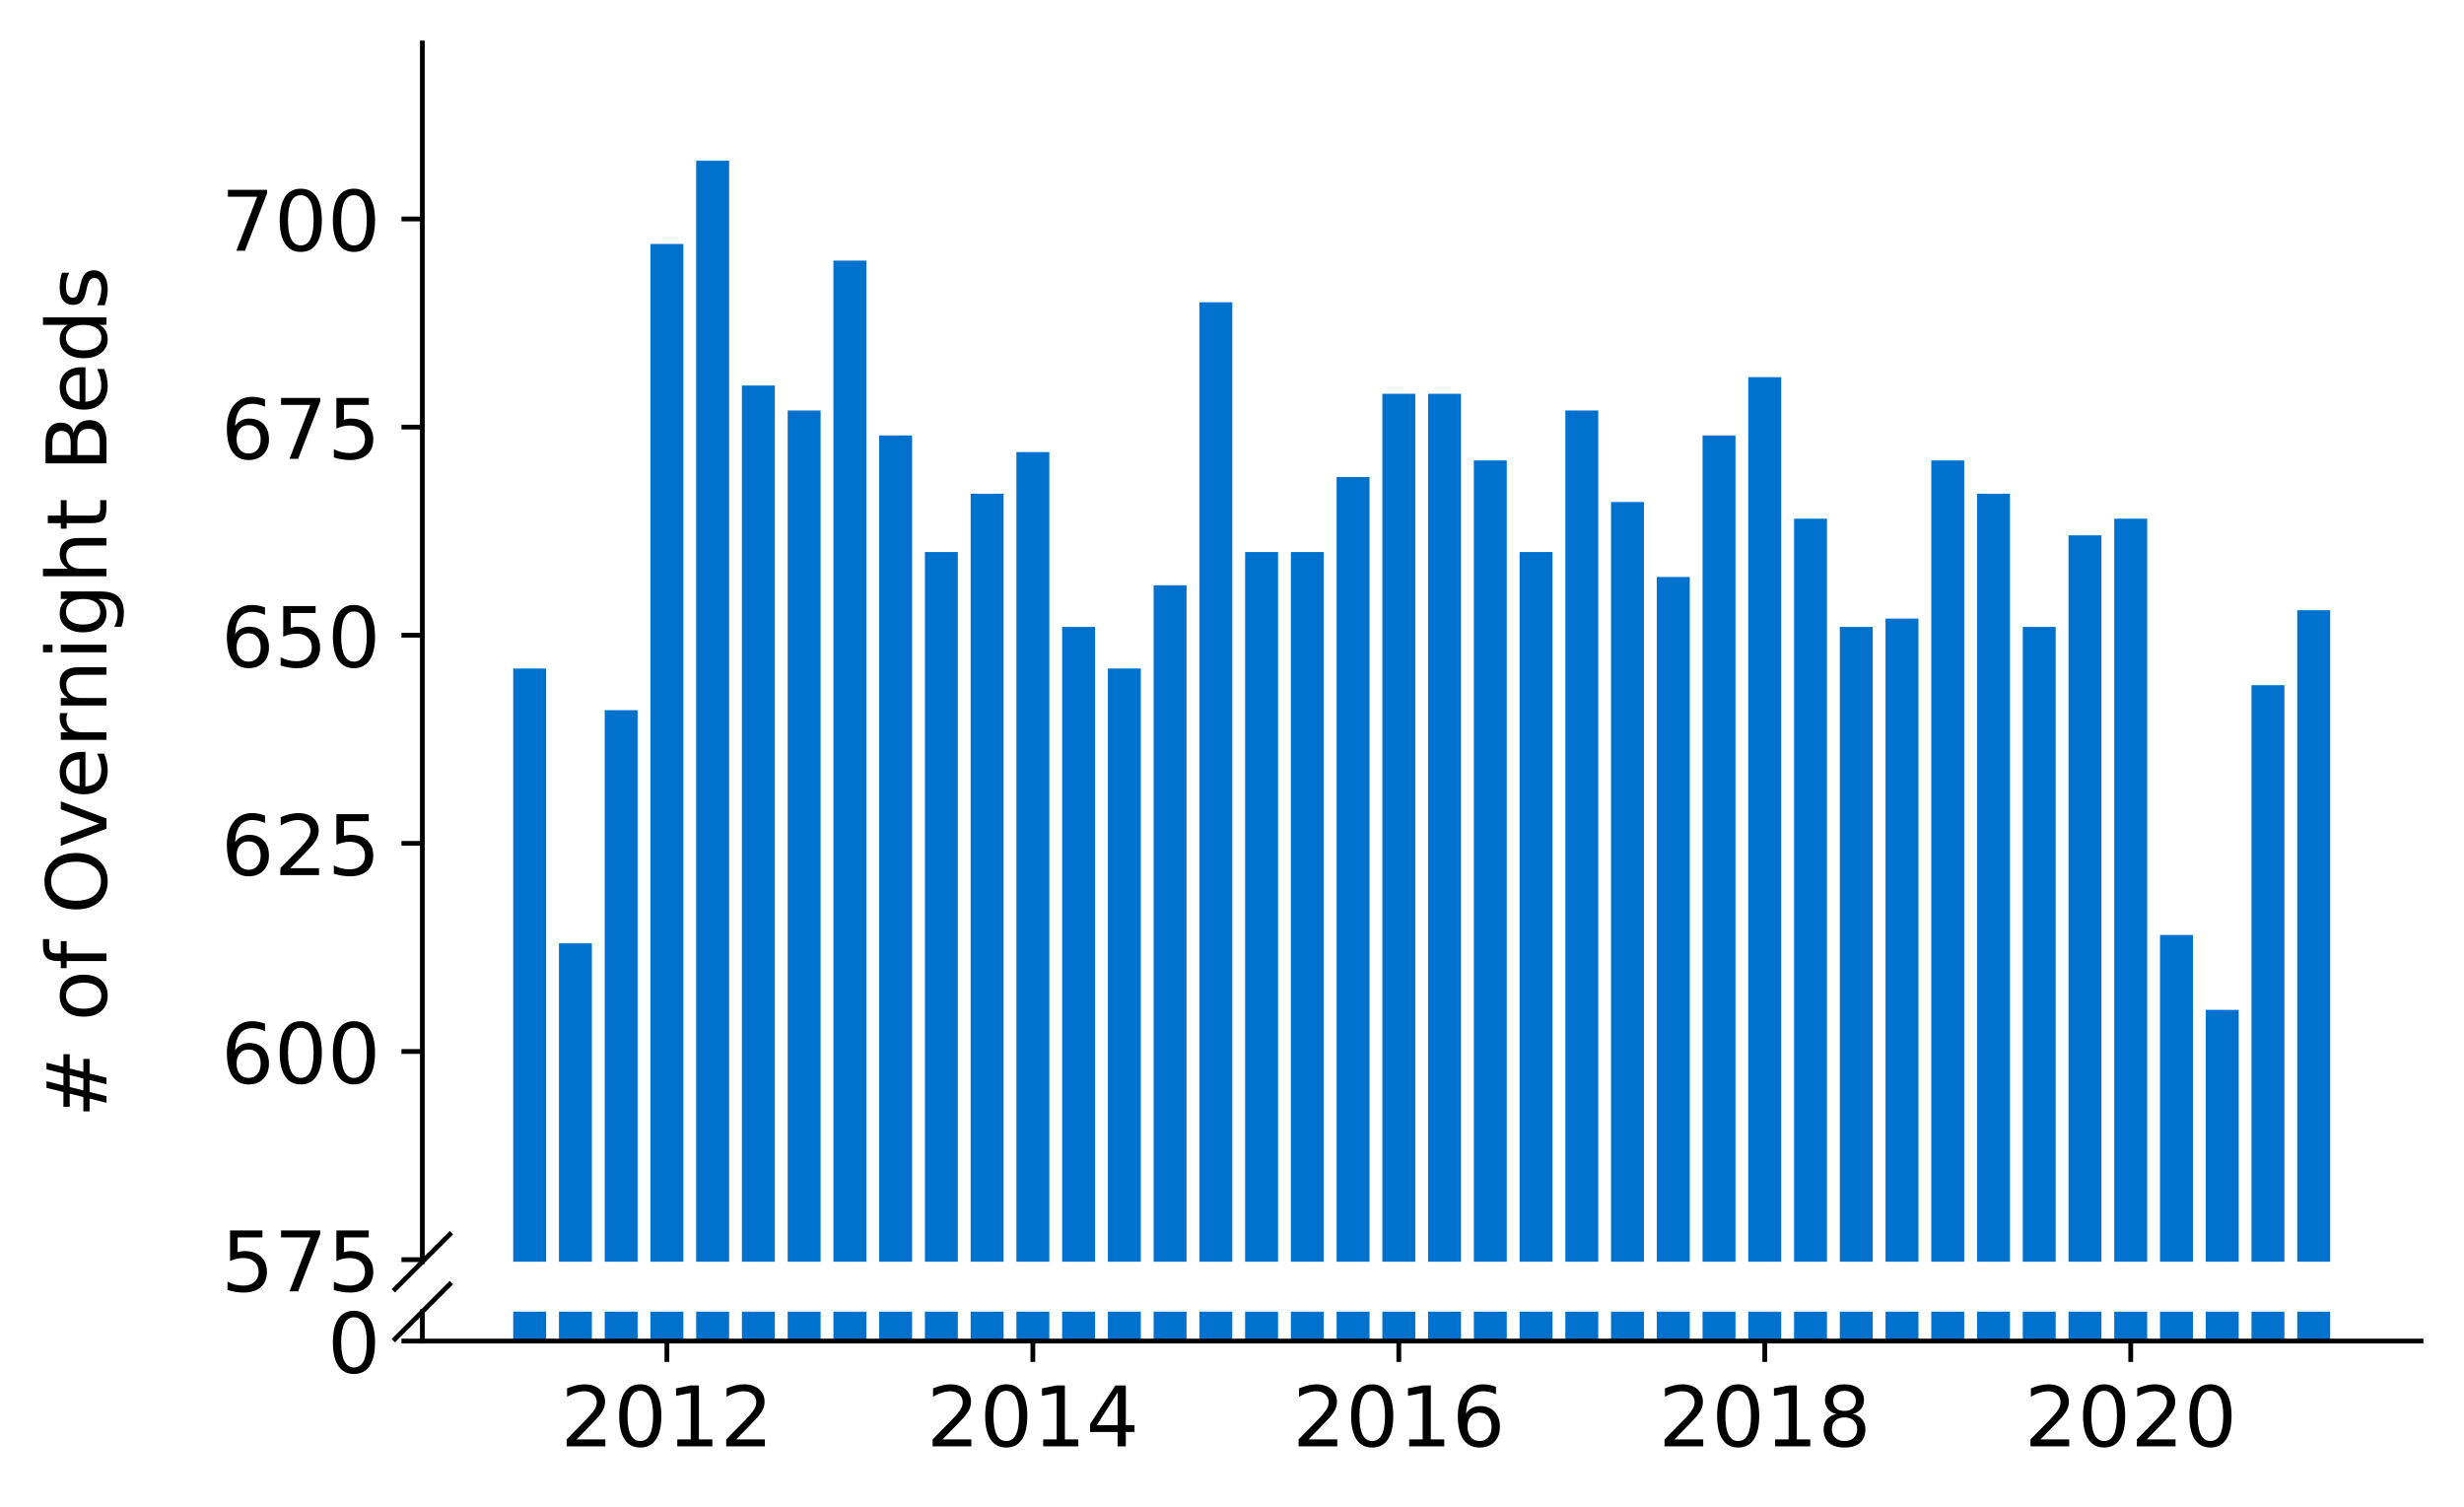 <?xml version="1.0" encoding="utf-8" standalone="no"?>
<!DOCTYPE svg PUBLIC "-//W3C//DTD SVG 1.1//EN"
  "http://www.w3.org/Graphics/SVG/1.1/DTD/svg11.dtd">
<!-- Created with matplotlib (https://matplotlib.org/) -->
<svg height="252.389pt" version="1.1" viewBox="0 0 412.749 252.389" width="412.749pt" xmlns="http://www.w3.org/2000/svg" xmlns:xlink="http://www.w3.org/1999/xlink">
 <defs>
  <style type="text/css">
*{stroke-linecap:butt;stroke-linejoin:round;}
  </style>
 </defs>
 <g id="figure_1">
  <g id="patch_1">
   <path d="M 0 252.389 
L 412.749 252.389 
L 412.749 0 
L 0 0 
z
" style="fill:#ffffff;"/>
  </g>
  <g id="axes_1">
   <g id="patch_2">
    <path d="M 70.749 211.347 
L 405.549 211.347 
L 405.549 7.2 
L 70.749 7.2 
z
" style="fill:#ffffff;"/>
   </g>
   <g id="patch_3">
    <path clip-path="url(#pdcb69fb65f)" d="M 384.814 1012.861 
L 390.331 1012.861 
L 390.331 102.224 
L 384.814 102.224 
z
" style="fill:#0072ce;"/>
   </g>
   <g id="patch_4">
    <path clip-path="url(#pdcb69fb65f)" d="M 377.151 1012.861 
L 382.668 1012.861 
L 382.668 114.775 
L 377.151 114.775 
z
" style="fill:#0072ce;"/>
   </g>
   <g id="patch_5">
    <path clip-path="url(#pdcb69fb65f)" d="M 369.489 1012.861 
L 375.006 1012.861 
L 375.006 169.162 
L 369.489 169.162 
z
" style="fill:#0072ce;"/>
   </g>
   <g id="patch_6">
    <path clip-path="url(#pdcb69fb65f)" d="M 361.826 1012.861 
L 367.343 1012.861 
L 367.343 156.611 
L 361.826 156.611 
z
" style="fill:#0072ce;"/>
   </g>
   <g id="patch_7">
    <path clip-path="url(#pdcb69fb65f)" d="M 354.163 1012.861 
L 359.68 1012.861 
L 359.68 86.884 
L 354.163 86.884 
z
" style="fill:#0072ce;"/>
   </g>
   <g id="patch_8">
    <path clip-path="url(#pdcb69fb65f)" d="M 346.5 1012.861 
L 352.018 1012.861 
L 352.018 89.673 
L 346.5 89.673 
z
" style="fill:#0072ce;"/>
   </g>
   <g id="patch_9">
    <path clip-path="url(#pdcb69fb65f)" d="M 338.838 1012.861 
L 344.355 1012.861 
L 344.355 105.013 
L 338.838 105.013 
z
" style="fill:#0072ce;"/>
   </g>
   <g id="patch_10">
    <path clip-path="url(#pdcb69fb65f)" d="M 331.175 1012.861 
L 336.692 1012.861 
L 336.692 82.701 
L 331.175 82.701 
z
" style="fill:#0072ce;"/>
   </g>
   <g id="patch_11">
    <path clip-path="url(#pdcb69fb65f)" d="M 323.512 1012.861 
L 329.029 1012.861 
L 329.029 77.122 
L 323.512 77.122 
z
" style="fill:#0072ce;"/>
   </g>
   <g id="patch_12">
    <path clip-path="url(#pdcb69fb65f)" d="M 315.849 1012.861 
L 321.367 1012.861 
L 321.367 103.619 
L 315.849 103.619 
z
" style="fill:#0072ce;"/>
   </g>
   <g id="patch_13">
    <path clip-path="url(#pdcb69fb65f)" d="M 308.187 1012.861 
L 313.704 1012.861 
L 313.704 105.013 
L 308.187 105.013 
z
" style="fill:#0072ce;"/>
   </g>
   <g id="patch_14">
    <path clip-path="url(#pdcb69fb65f)" d="M 300.524 1012.861 
L 306.041 1012.861 
L 306.041 86.884 
L 300.524 86.884 
z
" style="fill:#0072ce;"/>
   </g>
   <g id="patch_15">
    <path clip-path="url(#pdcb69fb65f)" d="M 292.861 1012.861 
L 298.378 1012.861 
L 298.378 63.177 
L 292.861 63.177 
z
" style="fill:#0072ce;"/>
   </g>
   <g id="patch_16">
    <path clip-path="url(#pdcb69fb65f)" d="M 285.199 1012.861 
L 290.716 1012.861 
L 290.716 72.939 
L 285.199 72.939 
z
" style="fill:#0072ce;"/>
   </g>
   <g id="patch_17">
    <path clip-path="url(#pdcb69fb65f)" d="M 277.536 1012.861 
L 283.053 1012.861 
L 283.053 96.646 
L 277.536 96.646 
z
" style="fill:#0072ce;"/>
   </g>
   <g id="patch_18">
    <path clip-path="url(#pdcb69fb65f)" d="M 269.873 1012.861 
L 275.39 1012.861 
L 275.39 84.095 
L 269.873 84.095 
z
" style="fill:#0072ce;"/>
   </g>
   <g id="patch_19">
    <path clip-path="url(#pdcb69fb65f)" d="M 262.21 1012.861 
L 267.728 1012.861 
L 267.728 68.755 
L 262.21 68.755 
z
" style="fill:#0072ce;"/>
   </g>
   <g id="patch_20">
    <path clip-path="url(#pdcb69fb65f)" d="M 254.548 1012.861 
L 260.065 1012.861 
L 260.065 92.462 
L 254.548 92.462 
z
" style="fill:#0072ce;"/>
   </g>
   <g id="patch_21">
    <path clip-path="url(#pdcb69fb65f)" d="M 246.885 1012.861 
L 252.402 1012.861 
L 252.402 77.122 
L 246.885 77.122 
z
" style="fill:#0072ce;"/>
   </g>
   <g id="patch_22">
    <path clip-path="url(#pdcb69fb65f)" d="M 239.222 1012.861 
L 244.739 1012.861 
L 244.739 65.966 
L 239.222 65.966 
z
" style="fill:#0072ce;"/>
   </g>
   <g id="patch_23">
    <path clip-path="url(#pdcb69fb65f)" d="M 231.559 1012.861 
L 237.077 1012.861 
L 237.077 65.966 
L 231.559 65.966 
z
" style="fill:#0072ce;"/>
   </g>
   <g id="patch_24">
    <path clip-path="url(#pdcb69fb65f)" d="M 223.897 1012.861 
L 229.414 1012.861 
L 229.414 79.911 
L 223.897 79.911 
z
" style="fill:#0072ce;"/>
   </g>
   <g id="patch_25">
    <path clip-path="url(#pdcb69fb65f)" d="M 216.234 1012.861 
L 221.751 1012.861 
L 221.751 92.462 
L 216.234 92.462 
z
" style="fill:#0072ce;"/>
   </g>
   <g id="patch_26">
    <path clip-path="url(#pdcb69fb65f)" d="M 208.571 1012.861 
L 214.088 1012.861 
L 214.088 92.462 
L 208.571 92.462 
z
" style="fill:#0072ce;"/>
   </g>
   <g id="patch_27">
    <path clip-path="url(#pdcb69fb65f)" d="M 200.909 1012.861 
L 206.426 1012.861 
L 206.426 50.626 
L 200.909 50.626 
z
" style="fill:#0072ce;"/>
   </g>
   <g id="patch_28">
    <path clip-path="url(#pdcb69fb65f)" d="M 193.246 1012.861 
L 198.763 1012.861 
L 198.763 98.041 
L 193.246 98.041 
z
" style="fill:#0072ce;"/>
   </g>
   <g id="patch_29">
    <path clip-path="url(#pdcb69fb65f)" d="M 185.583 1012.861 
L 191.1 1012.861 
L 191.1 111.986 
L 185.583 111.986 
z
" style="fill:#0072ce;"/>
   </g>
   <g id="patch_30">
    <path clip-path="url(#pdcb69fb65f)" d="M 177.92 1012.861 
L 183.437 1012.861 
L 183.437 105.013 
L 177.92 105.013 
z
" style="fill:#0072ce;"/>
   </g>
   <g id="patch_31">
    <path clip-path="url(#pdcb69fb65f)" d="M 170.258 1012.861 
L 175.775 1012.861 
L 175.775 75.728 
L 170.258 75.728 
z
" style="fill:#0072ce;"/>
   </g>
   <g id="patch_32">
    <path clip-path="url(#pdcb69fb65f)" d="M 162.595 1012.861 
L 168.112 1012.861 
L 168.112 82.701 
L 162.595 82.701 
z
" style="fill:#0072ce;"/>
   </g>
   <g id="patch_33">
    <path clip-path="url(#pdcb69fb65f)" d="M 154.932 1012.861 
L 160.449 1012.861 
L 160.449 92.462 
L 154.932 92.462 
z
" style="fill:#0072ce;"/>
   </g>
   <g id="patch_34">
    <path clip-path="url(#pdcb69fb65f)" d="M 147.269 1012.861 
L 152.787 1012.861 
L 152.787 72.939 
L 147.269 72.939 
z
" style="fill:#0072ce;"/>
   </g>
   <g id="patch_35">
    <path clip-path="url(#pdcb69fb65f)" d="M 139.607 1012.861 
L 145.124 1012.861 
L 145.124 43.653 
L 139.607 43.653 
z
" style="fill:#0072ce;"/>
   </g>
   <g id="patch_36">
    <path clip-path="url(#pdcb69fb65f)" d="M 131.944 1012.861 
L 137.461 1012.861 
L 137.461 68.755 
L 131.944 68.755 
z
" style="fill:#0072ce;"/>
   </g>
   <g id="patch_37">
    <path clip-path="url(#pdcb69fb65f)" d="M 124.281 1012.861 
L 129.798 1012.861 
L 129.798 64.572 
L 124.281 64.572 
z
" style="fill:#0072ce;"/>
   </g>
   <g id="patch_38">
    <path clip-path="url(#pdcb69fb65f)" d="M 116.618 1012.861 
L 122.136 1012.861 
L 122.136 26.919 
L 116.618 26.919 
z
" style="fill:#0072ce;"/>
   </g>
   <g id="patch_39">
    <path clip-path="url(#pdcb69fb65f)" d="M 108.956 1012.861 
L 114.473 1012.861 
L 114.473 40.864 
L 108.956 40.864 
z
" style="fill:#0072ce;"/>
   </g>
   <g id="patch_40">
    <path clip-path="url(#pdcb69fb65f)" d="M 101.293 1012.861 
L 106.81 1012.861 
L 106.81 118.959 
L 101.293 118.959 
z
" style="fill:#0072ce;"/>
   </g>
   <g id="patch_41">
    <path clip-path="url(#pdcb69fb65f)" d="M 93.63 1012.861 
L 99.147 1012.861 
L 99.147 158.006 
L 93.63 158.006 
z
" style="fill:#0072ce;"/>
   </g>
   <g id="patch_42">
    <path clip-path="url(#pdcb69fb65f)" d="M 85.968 1012.861 
L 91.485 1012.861 
L 91.485 111.986 
L 85.968 111.986 
z
" style="fill:#0072ce;"/>
   </g>
   <g id="matplotlib.axis_1">
    <g id="xtick_1"/>
    <g id="xtick_2"/>
    <g id="xtick_3"/>
    <g id="xtick_4"/>
    <g id="xtick_5"/>
    <g id="xtick_6"/>
   </g>
   <g id="matplotlib.axis_2">
    <g id="ytick_1">
     <g id="line2d_1">
      <defs>
       <path d="M 0 0 
L -3.5 0 
" id="m74bb6a056f" style="stroke:#000000;stroke-width:0.8;"/>
      </defs>
      <g>
       <use style="stroke:#000000;stroke-width:0.8;" x="70.749" xlink:href="#m74bb6a056f" y="210.999"/>
      </g>
     </g>
     <g id="text_1">
      <!-- 575 -->
      <defs>
       <path d="M 10.797 72.906 
L 49.516 72.906 
L 49.516 64.594 
L 19.828 64.594 
L 19.828 46.734 
Q 21.969 47.469 24.109 47.828 
Q 26.266 48.188 28.422 48.188 
Q 40.625 48.188 47.75 41.5 
Q 54.891 34.812 54.891 23.391 
Q 54.891 11.625 47.562 5.094 
Q 40.234 -1.422 26.906 -1.422 
Q 22.312 -1.422 17.547 -0.641 
Q 12.797 0.141 7.719 1.703 
L 7.719 11.625 
Q 12.109 9.234 16.797 8.062 
Q 21.484 6.891 26.703 6.891 
Q 35.156 6.891 40.078 11.328 
Q 45.016 15.766 45.016 23.391 
Q 45.016 31 40.078 35.438 
Q 35.156 39.891 26.703 39.891 
Q 22.75 39.891 18.812 39.016 
Q 14.891 38.141 10.797 36.281 
z
" id="DejaVuSans-53"/>
       <path d="M 8.203 72.906 
L 55.078 72.906 
L 55.078 68.703 
L 28.609 0 
L 18.312 0 
L 43.219 64.594 
L 8.203 64.594 
z
" id="DejaVuSans-55"/>
      </defs>
      <g transform="translate(37.027 216.317)scale(0.14 -0.14)">
       <use xlink:href="#DejaVuSans-53"/>
       <use x="63.623" xlink:href="#DejaVuSans-55"/>
       <use x="127.246" xlink:href="#DejaVuSans-53"/>
      </g>
     </g>
    </g>
    <g id="ytick_2">
     <g id="line2d_2">
      <g>
       <use style="stroke:#000000;stroke-width:0.8;" x="70.749" xlink:href="#m74bb6a056f" y="176.135"/>
      </g>
     </g>
     <g id="text_2">
      <!-- 600 -->
      <defs>
       <path d="M 33.016 40.375 
Q 26.375 40.375 22.484 35.828 
Q 18.609 31.297 18.609 23.391 
Q 18.609 15.531 22.484 10.953 
Q 26.375 6.391 33.016 6.391 
Q 39.656 6.391 43.531 10.953 
Q 47.406 15.531 47.406 23.391 
Q 47.406 31.297 43.531 35.828 
Q 39.656 40.375 33.016 40.375 
z
M 52.594 71.297 
L 52.594 62.312 
Q 48.875 64.062 45.094 64.984 
Q 41.312 65.922 37.594 65.922 
Q 27.828 65.922 22.672 59.328 
Q 17.531 52.734 16.797 39.406 
Q 19.672 43.656 24.016 45.922 
Q 28.375 48.188 33.594 48.188 
Q 44.578 48.188 50.953 41.516 
Q 57.328 34.859 57.328 23.391 
Q 57.328 12.156 50.688 5.359 
Q 44.047 -1.422 33.016 -1.422 
Q 20.359 -1.422 13.672 8.266 
Q 6.984 17.969 6.984 36.375 
Q 6.984 53.656 15.188 63.938 
Q 23.391 74.219 37.203 74.219 
Q 40.922 74.219 44.703 73.484 
Q 48.484 72.75 52.594 71.297 
z
" id="DejaVuSans-54"/>
       <path d="M 31.781 66.406 
Q 24.172 66.406 20.328 58.906 
Q 16.5 51.422 16.5 36.375 
Q 16.5 21.391 20.328 13.891 
Q 24.172 6.391 31.781 6.391 
Q 39.453 6.391 43.281 13.891 
Q 47.125 21.391 47.125 36.375 
Q 47.125 51.422 43.281 58.906 
Q 39.453 66.406 31.781 66.406 
z
M 31.781 74.219 
Q 44.047 74.219 50.516 64.516 
Q 56.984 54.828 56.984 36.375 
Q 56.984 17.969 50.516 8.266 
Q 44.047 -1.422 31.781 -1.422 
Q 19.531 -1.422 13.062 8.266 
Q 6.594 17.969 6.594 36.375 
Q 6.594 54.828 13.062 64.516 
Q 19.531 74.219 31.781 74.219 
z
" id="DejaVuSans-48"/>
      </defs>
      <g transform="translate(37.027 181.454)scale(0.14 -0.14)">
       <use xlink:href="#DejaVuSans-54"/>
       <use x="63.623" xlink:href="#DejaVuSans-48"/>
       <use x="127.246" xlink:href="#DejaVuSans-48"/>
      </g>
     </g>
    </g>
    <g id="ytick_3">
     <g id="line2d_3">
      <g>
       <use style="stroke:#000000;stroke-width:0.8;" x="70.749" xlink:href="#m74bb6a056f" y="141.271"/>
      </g>
     </g>
     <g id="text_3">
      <!-- 625 -->
      <defs>
       <path d="M 19.188 8.297 
L 53.609 8.297 
L 53.609 0 
L 7.328 0 
L 7.328 8.297 
Q 12.938 14.109 22.625 23.891 
Q 32.328 33.688 34.812 36.531 
Q 39.547 41.844 41.422 45.531 
Q 43.312 49.219 43.312 52.781 
Q 43.312 58.594 39.234 62.25 
Q 35.156 65.922 28.609 65.922 
Q 23.969 65.922 18.812 64.312 
Q 13.672 62.703 7.812 59.422 
L 7.812 69.391 
Q 13.766 71.781 18.938 73 
Q 24.125 74.219 28.422 74.219 
Q 39.75 74.219 46.484 68.547 
Q 53.219 62.891 53.219 53.422 
Q 53.219 48.922 51.531 44.891 
Q 49.859 40.875 45.406 35.406 
Q 44.188 33.984 37.641 27.219 
Q 31.109 20.453 19.188 8.297 
z
" id="DejaVuSans-50"/>
      </defs>
      <g transform="translate(37.027 146.59)scale(0.14 -0.14)">
       <use xlink:href="#DejaVuSans-54"/>
       <use x="63.623" xlink:href="#DejaVuSans-50"/>
       <use x="127.246" xlink:href="#DejaVuSans-53"/>
      </g>
     </g>
    </g>
    <g id="ytick_4">
     <g id="line2d_4">
      <g>
       <use style="stroke:#000000;stroke-width:0.8;" x="70.749" xlink:href="#m74bb6a056f" y="106.408"/>
      </g>
     </g>
     <g id="text_4">
      <!-- 650 -->
      <g transform="translate(37.027 111.727)scale(0.14 -0.14)">
       <use xlink:href="#DejaVuSans-54"/>
       <use x="63.623" xlink:href="#DejaVuSans-53"/>
       <use x="127.246" xlink:href="#DejaVuSans-48"/>
      </g>
     </g>
    </g>
    <g id="ytick_5">
     <g id="line2d_5">
      <g>
       <use style="stroke:#000000;stroke-width:0.8;" x="70.749" xlink:href="#m74bb6a056f" y="71.544"/>
      </g>
     </g>
     <g id="text_5">
      <!-- 675 -->
      <g transform="translate(37.027 76.863)scale(0.14 -0.14)">
       <use xlink:href="#DejaVuSans-54"/>
       <use x="63.623" xlink:href="#DejaVuSans-55"/>
       <use x="127.246" xlink:href="#DejaVuSans-53"/>
      </g>
     </g>
    </g>
    <g id="ytick_6">
     <g id="line2d_6">
      <g>
       <use style="stroke:#000000;stroke-width:0.8;" x="70.749" xlink:href="#m74bb6a056f" y="36.681"/>
      </g>
     </g>
     <g id="text_6">
      <!-- 700 -->
      <g transform="translate(37.027 42)scale(0.14 -0.14)">
       <use xlink:href="#DejaVuSans-55"/>
       <use x="63.623" xlink:href="#DejaVuSans-48"/>
       <use x="127.246" xlink:href="#DejaVuSans-48"/>
      </g>
     </g>
    </g>
   </g>
   <g id="line2d_7">
    <path d="M 66.167 215.929 
L 75.331 206.765 
" style="fill:none;stroke:#000000;stroke-linecap:square;stroke-width:0.8;"/>
   </g>
   <g id="patch_43">
    <path d="M 70.749 211.347 
L 70.749 7.2 
" style="fill:none;stroke:#000000;stroke-linecap:square;stroke-linejoin:miter;stroke-width:0.8;"/>
   </g>
  </g>
  <g id="axes_2">
   <g id="patch_44">
    <path d="M 70.749 224.64 
L 405.549 224.64 
L 405.549 219.71 
L 70.749 219.71 
z
" style="fill:#ffffff;"/>
   </g>
   <g id="patch_45">
    <path clip-path="url(#p7de5b4e7a0)" d="M 384.814 224.64 
L 390.331 224.64 
L 390.331 -685.997 
L 384.814 -685.997 
z
" style="fill:#0072ce;"/>
   </g>
   <g id="patch_46">
    <path clip-path="url(#p7de5b4e7a0)" d="M 377.151 224.64 
L 382.668 224.64 
L 382.668 -673.446 
L 377.151 -673.446 
z
" style="fill:#0072ce;"/>
   </g>
   <g id="patch_47">
    <path clip-path="url(#p7de5b4e7a0)" d="M 369.489 224.64 
L 375.006 224.64 
L 375.006 -619.059 
L 369.489 -619.059 
z
" style="fill:#0072ce;"/>
   </g>
   <g id="patch_48">
    <path clip-path="url(#p7de5b4e7a0)" d="M 361.826 224.64 
L 367.343 224.64 
L 367.343 -631.61 
L 361.826 -631.61 
z
" style="fill:#0072ce;"/>
   </g>
   <g id="patch_49">
    <path clip-path="url(#p7de5b4e7a0)" d="M 354.163 224.64 
L 359.68 224.64 
L 359.68 -701.337 
L 354.163 -701.337 
z
" style="fill:#0072ce;"/>
   </g>
   <g id="patch_50">
    <path clip-path="url(#p7de5b4e7a0)" d="M 346.5 224.64 
L 352.018 224.64 
L 352.018 -698.548 
L 346.5 -698.548 
z
" style="fill:#0072ce;"/>
   </g>
   <g id="patch_51">
    <path clip-path="url(#p7de5b4e7a0)" d="M 338.838 224.64 
L 344.355 224.64 
L 344.355 -683.208 
L 338.838 -683.208 
z
" style="fill:#0072ce;"/>
   </g>
   <g id="patch_52">
    <path clip-path="url(#p7de5b4e7a0)" d="M 331.175 224.64 
L 336.692 224.64 
L 336.692 -705.52 
L 331.175 -705.52 
z
" style="fill:#0072ce;"/>
   </g>
   <g id="patch_53">
    <path clip-path="url(#p7de5b4e7a0)" d="M 323.512 224.64 
L 329.029 224.64 
L 329.029 -711.099 
L 323.512 -711.099 
z
" style="fill:#0072ce;"/>
   </g>
   <g id="patch_54">
    <path clip-path="url(#p7de5b4e7a0)" d="M 315.849 224.64 
L 321.367 224.64 
L 321.367 -684.602 
L 315.849 -684.602 
z
" style="fill:#0072ce;"/>
   </g>
   <g id="patch_55">
    <path clip-path="url(#p7de5b4e7a0)" d="M 308.187 224.64 
L 313.704 224.64 
L 313.704 -683.208 
L 308.187 -683.208 
z
" style="fill:#0072ce;"/>
   </g>
   <g id="patch_56">
    <path clip-path="url(#p7de5b4e7a0)" d="M 300.524 224.64 
L 306.041 224.64 
L 306.041 -701.337 
L 300.524 -701.337 
z
" style="fill:#0072ce;"/>
   </g>
   <g id="patch_57">
    <path clip-path="url(#p7de5b4e7a0)" d="M 292.861 224.64 
L 298.378 224.64 
L 298.378 -725.044 
L 292.861 -725.044 
z
" style="fill:#0072ce;"/>
   </g>
   <g id="patch_58">
    <path clip-path="url(#p7de5b4e7a0)" d="M 285.199 224.64 
L 290.716 224.64 
L 290.716 -715.282 
L 285.199 -715.282 
z
" style="fill:#0072ce;"/>
   </g>
   <g id="patch_59">
    <path clip-path="url(#p7de5b4e7a0)" d="M 277.536 224.64 
L 283.053 224.64 
L 283.053 -691.575 
L 277.536 -691.575 
z
" style="fill:#0072ce;"/>
   </g>
   <g id="patch_60">
    <path clip-path="url(#p7de5b4e7a0)" d="M 269.873 224.64 
L 275.39 224.64 
L 275.39 -704.126 
L 269.873 -704.126 
z
" style="fill:#0072ce;"/>
   </g>
   <g id="patch_61">
    <path clip-path="url(#p7de5b4e7a0)" d="M 262.21 224.64 
L 267.728 224.64 
L 267.728 -719.466 
L 262.21 -719.466 
z
" style="fill:#0072ce;"/>
   </g>
   <g id="patch_62">
    <path clip-path="url(#p7de5b4e7a0)" d="M 254.548 224.64 
L 260.065 224.64 
L 260.065 -695.759 
L 254.548 -695.759 
z
" style="fill:#0072ce;"/>
   </g>
   <g id="patch_63">
    <path clip-path="url(#p7de5b4e7a0)" d="M 246.885 224.64 
L 252.402 224.64 
L 252.402 -711.099 
L 246.885 -711.099 
z
" style="fill:#0072ce;"/>
   </g>
   <g id="patch_64">
    <path clip-path="url(#p7de5b4e7a0)" d="M 239.222 224.64 
L 244.739 224.64 
L 244.739 -722.255 
L 239.222 -722.255 
z
" style="fill:#0072ce;"/>
   </g>
   <g id="patch_65">
    <path clip-path="url(#p7de5b4e7a0)" d="M 231.559 224.64 
L 237.077 224.64 
L 237.077 -722.255 
L 231.559 -722.255 
z
" style="fill:#0072ce;"/>
   </g>
   <g id="patch_66">
    <path clip-path="url(#p7de5b4e7a0)" d="M 223.897 224.64 
L 229.414 224.64 
L 229.414 -708.31 
L 223.897 -708.31 
z
" style="fill:#0072ce;"/>
   </g>
   <g id="patch_67">
    <path clip-path="url(#p7de5b4e7a0)" d="M 216.234 224.64 
L 221.751 224.64 
L 221.751 -695.759 
L 216.234 -695.759 
z
" style="fill:#0072ce;"/>
   </g>
   <g id="patch_68">
    <path clip-path="url(#p7de5b4e7a0)" d="M 208.571 224.64 
L 214.088 224.64 
L 214.088 -695.759 
L 208.571 -695.759 
z
" style="fill:#0072ce;"/>
   </g>
   <g id="patch_69">
    <path clip-path="url(#p7de5b4e7a0)" d="M 200.909 224.64 
L 206.426 224.64 
L 206.426 -737.595 
L 200.909 -737.595 
z
" style="fill:#0072ce;"/>
   </g>
   <g id="patch_70">
    <path clip-path="url(#p7de5b4e7a0)" d="M 193.246 224.64 
L 198.763 224.64 
L 198.763 -690.18 
L 193.246 -690.18 
z
" style="fill:#0072ce;"/>
   </g>
   <g id="patch_71">
    <path clip-path="url(#p7de5b4e7a0)" d="M 185.583 224.64 
L 191.1 224.64 
L 191.1 -676.235 
L 185.583 -676.235 
z
" style="fill:#0072ce;"/>
   </g>
   <g id="patch_72">
    <path clip-path="url(#p7de5b4e7a0)" d="M 177.92 224.64 
L 183.437 224.64 
L 183.437 -683.208 
L 177.92 -683.208 
z
" style="fill:#0072ce;"/>
   </g>
   <g id="patch_73">
    <path clip-path="url(#p7de5b4e7a0)" d="M 170.258 224.64 
L 175.775 224.64 
L 175.775 -712.493 
L 170.258 -712.493 
z
" style="fill:#0072ce;"/>
   </g>
   <g id="patch_74">
    <path clip-path="url(#p7de5b4e7a0)" d="M 162.595 224.64 
L 168.112 224.64 
L 168.112 -705.52 
L 162.595 -705.52 
z
" style="fill:#0072ce;"/>
   </g>
   <g id="patch_75">
    <path clip-path="url(#p7de5b4e7a0)" d="M 154.932 224.64 
L 160.449 224.64 
L 160.449 -695.759 
L 154.932 -695.759 
z
" style="fill:#0072ce;"/>
   </g>
   <g id="patch_76">
    <path clip-path="url(#p7de5b4e7a0)" d="M 147.269 224.64 
L 152.787 224.64 
L 152.787 -715.282 
L 147.269 -715.282 
z
" style="fill:#0072ce;"/>
   </g>
   <g id="patch_77">
    <path clip-path="url(#p7de5b4e7a0)" d="M 139.607 224.64 
L 145.124 224.64 
L 145.124 -744.568 
L 139.607 -744.568 
z
" style="fill:#0072ce;"/>
   </g>
   <g id="patch_78">
    <path clip-path="url(#p7de5b4e7a0)" d="M 131.944 224.64 
L 137.461 224.64 
L 137.461 -719.466 
L 131.944 -719.466 
z
" style="fill:#0072ce;"/>
   </g>
   <g id="patch_79">
    <path clip-path="url(#p7de5b4e7a0)" d="M 124.281 224.64 
L 129.798 224.64 
L 129.798 -723.65 
L 124.281 -723.65 
z
" style="fill:#0072ce;"/>
   </g>
   <g id="patch_80">
    <path clip-path="url(#p7de5b4e7a0)" d="M 116.618 224.64 
L 122.136 224.64 
L 122.136 -761.302 
L 116.618 -761.302 
z
" style="fill:#0072ce;"/>
   </g>
   <g id="patch_81">
    <path clip-path="url(#p7de5b4e7a0)" d="M 108.956 224.64 
L 114.473 224.64 
L 114.473 -747.357 
L 108.956 -747.357 
z
" style="fill:#0072ce;"/>
   </g>
   <g id="patch_82">
    <path clip-path="url(#p7de5b4e7a0)" d="M 101.293 224.64 
L 106.81 224.64 
L 106.81 -669.262 
L 101.293 -669.262 
z
" style="fill:#0072ce;"/>
   </g>
   <g id="patch_83">
    <path clip-path="url(#p7de5b4e7a0)" d="M 93.63 224.64 
L 99.147 224.64 
L 99.147 -630.215 
L 93.63 -630.215 
z
" style="fill:#0072ce;"/>
   </g>
   <g id="patch_84">
    <path clip-path="url(#p7de5b4e7a0)" d="M 85.968 224.64 
L 91.485 224.64 
L 91.485 -676.235 
L 85.968 -676.235 
z
" style="fill:#0072ce;"/>
   </g>
   <g id="matplotlib.axis_3">
    <g id="xtick_7">
     <g id="line2d_8">
      <defs>
       <path d="M 0 0 
L 0 3.5 
" id="m645b556204" style="stroke:#000000;stroke-width:0.8;"/>
      </defs>
      <g>
       <use style="stroke:#000000;stroke-width:0.8;" x="111.714" xlink:href="#m645b556204" y="224.64"/>
      </g>
     </g>
     <g id="text_7">
      <!-- 2012 -->
      <defs>
       <path d="M 12.406 8.297 
L 28.516 8.297 
L 28.516 63.922 
L 10.984 60.406 
L 10.984 69.391 
L 28.422 72.906 
L 38.281 72.906 
L 38.281 8.297 
L 54.391 8.297 
L 54.391 0 
L 12.406 0 
z
" id="DejaVuSans-49"/>
      </defs>
      <g transform="translate(93.899 242.278)scale(0.14 -0.14)">
       <use xlink:href="#DejaVuSans-50"/>
       <use x="63.623" xlink:href="#DejaVuSans-48"/>
       <use x="127.246" xlink:href="#DejaVuSans-49"/>
       <use x="190.869" xlink:href="#DejaVuSans-50"/>
      </g>
     </g>
    </g>
    <g id="xtick_8">
     <g id="line2d_9">
      <g>
       <use style="stroke:#000000;stroke-width:0.8;" x="173.016" xlink:href="#m645b556204" y="224.64"/>
      </g>
     </g>
     <g id="text_8">
      <!-- 2014 -->
      <defs>
       <path d="M 37.797 64.312 
L 12.891 25.391 
L 37.797 25.391 
z
M 35.203 72.906 
L 47.609 72.906 
L 47.609 25.391 
L 58.016 25.391 
L 58.016 17.188 
L 47.609 17.188 
L 47.609 0 
L 37.797 0 
L 37.797 17.188 
L 4.891 17.188 
L 4.891 26.703 
z
" id="DejaVuSans-52"/>
      </defs>
      <g transform="translate(155.201 242.278)scale(0.14 -0.14)">
       <use xlink:href="#DejaVuSans-50"/>
       <use x="63.623" xlink:href="#DejaVuSans-48"/>
       <use x="127.246" xlink:href="#DejaVuSans-49"/>
       <use x="190.869" xlink:href="#DejaVuSans-52"/>
      </g>
     </g>
    </g>
    <g id="xtick_9">
     <g id="line2d_10">
      <g>
       <use style="stroke:#000000;stroke-width:0.8;" x="234.318" xlink:href="#m645b556204" y="224.64"/>
      </g>
     </g>
     <g id="text_9">
      <!-- 2016 -->
      <g transform="translate(216.503 242.278)scale(0.14 -0.14)">
       <use xlink:href="#DejaVuSans-50"/>
       <use x="63.623" xlink:href="#DejaVuSans-48"/>
       <use x="127.246" xlink:href="#DejaVuSans-49"/>
       <use x="190.869" xlink:href="#DejaVuSans-54"/>
      </g>
     </g>
    </g>
    <g id="xtick_10">
     <g id="line2d_11">
      <g>
       <use style="stroke:#000000;stroke-width:0.8;" x="295.62" xlink:href="#m645b556204" y="224.64"/>
      </g>
     </g>
     <g id="text_10">
      <!-- 2018 -->
      <defs>
       <path d="M 31.781 34.625 
Q 24.75 34.625 20.719 30.859 
Q 16.703 27.094 16.703 20.516 
Q 16.703 13.922 20.719 10.156 
Q 24.75 6.391 31.781 6.391 
Q 38.812 6.391 42.859 10.172 
Q 46.922 13.969 46.922 20.516 
Q 46.922 27.094 42.891 30.859 
Q 38.875 34.625 31.781 34.625 
z
M 21.922 38.812 
Q 15.578 40.375 12.031 44.719 
Q 8.5 49.078 8.5 55.328 
Q 8.5 64.062 14.719 69.141 
Q 20.953 74.219 31.781 74.219 
Q 42.672 74.219 48.875 69.141 
Q 55.078 64.062 55.078 55.328 
Q 55.078 49.078 51.531 44.719 
Q 48 40.375 41.703 38.812 
Q 48.828 37.156 52.797 32.312 
Q 56.781 27.484 56.781 20.516 
Q 56.781 9.906 50.312 4.234 
Q 43.844 -1.422 31.781 -1.422 
Q 19.734 -1.422 13.25 4.234 
Q 6.781 9.906 6.781 20.516 
Q 6.781 27.484 10.781 32.312 
Q 14.797 37.156 21.922 38.812 
z
M 18.312 54.391 
Q 18.312 48.734 21.844 45.562 
Q 25.391 42.391 31.781 42.391 
Q 38.141 42.391 41.719 45.562 
Q 45.312 48.734 45.312 54.391 
Q 45.312 60.062 41.719 63.234 
Q 38.141 66.406 31.781 66.406 
Q 25.391 66.406 21.844 63.234 
Q 18.312 60.062 18.312 54.391 
z
" id="DejaVuSans-56"/>
      </defs>
      <g transform="translate(277.805 242.278)scale(0.14 -0.14)">
       <use xlink:href="#DejaVuSans-50"/>
       <use x="63.623" xlink:href="#DejaVuSans-48"/>
       <use x="127.246" xlink:href="#DejaVuSans-49"/>
       <use x="190.869" xlink:href="#DejaVuSans-56"/>
      </g>
     </g>
    </g>
    <g id="xtick_11">
     <g id="line2d_12">
      <g>
       <use style="stroke:#000000;stroke-width:0.8;" x="356.922" xlink:href="#m645b556204" y="224.64"/>
      </g>
     </g>
     <g id="text_11">
      <!-- 2020 -->
      <g transform="translate(339.107 242.278)scale(0.14 -0.14)">
       <use xlink:href="#DejaVuSans-50"/>
       <use x="63.623" xlink:href="#DejaVuSans-48"/>
       <use x="127.246" xlink:href="#DejaVuSans-50"/>
       <use x="190.869" xlink:href="#DejaVuSans-48"/>
      </g>
     </g>
    </g>
   </g>
   <g id="matplotlib.axis_4">
    <g id="ytick_7">
     <g id="line2d_13">
      <g>
       <use style="stroke:#000000;stroke-width:0.8;" x="70.749" xlink:href="#m74bb6a056f" y="224.64"/>
      </g>
     </g>
     <g id="text_12">
      <!-- 0 -->
      <g transform="translate(54.842 229.959)scale(0.14 -0.14)">
       <use xlink:href="#DejaVuSans-48"/>
      </g>
     </g>
    </g>
   </g>
   <g id="line2d_14">
    <path d="M 66.167 224.292 
L 75.331 215.128 
" style="fill:none;stroke:#000000;stroke-linecap:square;stroke-width:0.8;"/>
   </g>
   <g id="patch_85">
    <path d="M 70.749 224.64 
L 70.749 219.71 
" style="fill:none;stroke:#000000;stroke-linecap:square;stroke-linejoin:miter;stroke-width:0.8;"/>
   </g>
   <g id="patch_86">
    <path d="M 70.749 224.64 
L 405.549 224.64 
" style="fill:none;stroke:#000000;stroke-linecap:square;stroke-linejoin:miter;stroke-width:0.8;"/>
   </g>
  </g>
  <g id="axes_3">
   <g id="patch_87">
    <path d="M 70.749 224.64 
L 405.549 224.64 
L 405.549 7.2 
L 70.749 7.2 
z
" style="fill:none;"/>
   </g>
   <g id="matplotlib.axis_5"/>
   <g id="matplotlib.axis_6">
    <g id="text_13">
     <!-- # of Overnight Beds -->
     <defs>
      <path d="M 51.125 44 
L 36.922 44 
L 32.812 27.688 
L 47.125 27.688 
z
M 43.797 71.781 
L 38.719 51.516 
L 52.984 51.516 
L 58.109 71.781 
L 65.922 71.781 
L 60.891 51.516 
L 76.125 51.516 
L 76.125 44 
L 58.984 44 
L 54.984 27.688 
L 70.516 27.688 
L 70.516 20.219 
L 53.078 20.219 
L 48 0 
L 40.188 0 
L 45.219 20.219 
L 30.906 20.219 
L 25.875 0 
L 18.016 0 
L 23.094 20.219 
L 7.719 20.219 
L 7.719 27.688 
L 24.906 27.688 
L 29 44 
L 13.281 44 
L 13.281 51.516 
L 30.906 51.516 
L 35.891 71.781 
z
" id="DejaVuSans-35"/>
      <path id="DejaVuSans-32"/>
      <path d="M 30.609 48.391 
Q 23.391 48.391 19.188 42.75 
Q 14.984 37.109 14.984 27.297 
Q 14.984 17.484 19.156 11.844 
Q 23.344 6.203 30.609 6.203 
Q 37.797 6.203 41.984 11.859 
Q 46.188 17.531 46.188 27.297 
Q 46.188 37.016 41.984 42.703 
Q 37.797 48.391 30.609 48.391 
z
M 30.609 56 
Q 42.328 56 49.016 48.375 
Q 55.719 40.766 55.719 27.297 
Q 55.719 13.875 49.016 6.219 
Q 42.328 -1.422 30.609 -1.422 
Q 18.844 -1.422 12.172 6.219 
Q 5.516 13.875 5.516 27.297 
Q 5.516 40.766 12.172 48.375 
Q 18.844 56 30.609 56 
z
" id="DejaVuSans-111"/>
      <path d="M 37.109 75.984 
L 37.109 68.5 
L 28.516 68.5 
Q 23.688 68.5 21.797 66.547 
Q 19.922 64.594 19.922 59.516 
L 19.922 54.688 
L 34.719 54.688 
L 34.719 47.703 
L 19.922 47.703 
L 19.922 0 
L 10.891 0 
L 10.891 47.703 
L 2.297 47.703 
L 2.297 54.688 
L 10.891 54.688 
L 10.891 58.5 
Q 10.891 67.625 15.141 71.797 
Q 19.391 75.984 28.609 75.984 
z
" id="DejaVuSans-102"/>
      <path d="M 39.406 66.219 
Q 28.656 66.219 22.328 58.203 
Q 16.016 50.203 16.016 36.375 
Q 16.016 22.609 22.328 14.594 
Q 28.656 6.594 39.406 6.594 
Q 50.141 6.594 56.422 14.594 
Q 62.703 22.609 62.703 36.375 
Q 62.703 50.203 56.422 58.203 
Q 50.141 66.219 39.406 66.219 
z
M 39.406 74.219 
Q 54.734 74.219 63.906 63.938 
Q 73.094 53.656 73.094 36.375 
Q 73.094 19.141 63.906 8.859 
Q 54.734 -1.422 39.406 -1.422 
Q 24.031 -1.422 14.812 8.828 
Q 5.609 19.094 5.609 36.375 
Q 5.609 53.656 14.812 63.938 
Q 24.031 74.219 39.406 74.219 
z
" id="DejaVuSans-79"/>
      <path d="M 2.984 54.688 
L 12.5 54.688 
L 29.594 8.797 
L 46.688 54.688 
L 56.203 54.688 
L 35.688 0 
L 23.484 0 
z
" id="DejaVuSans-118"/>
      <path d="M 56.203 29.594 
L 56.203 25.203 
L 14.891 25.203 
Q 15.484 15.922 20.484 11.062 
Q 25.484 6.203 34.422 6.203 
Q 39.594 6.203 44.453 7.469 
Q 49.312 8.734 54.109 11.281 
L 54.109 2.781 
Q 49.266 0.734 44.188 -0.344 
Q 39.109 -1.422 33.891 -1.422 
Q 20.797 -1.422 13.156 6.188 
Q 5.516 13.812 5.516 26.812 
Q 5.516 40.234 12.766 48.109 
Q 20.016 56 32.328 56 
Q 43.359 56 49.781 48.891 
Q 56.203 41.797 56.203 29.594 
z
M 47.219 32.234 
Q 47.125 39.594 43.094 43.984 
Q 39.062 48.391 32.422 48.391 
Q 24.906 48.391 20.391 44.141 
Q 15.875 39.891 15.188 32.172 
z
" id="DejaVuSans-101"/>
      <path d="M 41.109 46.297 
Q 39.594 47.172 37.812 47.578 
Q 36.031 48 33.891 48 
Q 26.266 48 22.188 43.047 
Q 18.109 38.094 18.109 28.812 
L 18.109 0 
L 9.078 0 
L 9.078 54.688 
L 18.109 54.688 
L 18.109 46.188 
Q 20.953 51.172 25.484 53.578 
Q 30.031 56 36.531 56 
Q 37.453 56 38.578 55.875 
Q 39.703 55.766 41.062 55.516 
z
" id="DejaVuSans-114"/>
      <path d="M 54.891 33.016 
L 54.891 0 
L 45.906 0 
L 45.906 32.719 
Q 45.906 40.484 42.875 44.328 
Q 39.844 48.188 33.797 48.188 
Q 26.516 48.188 22.312 43.547 
Q 18.109 38.922 18.109 30.906 
L 18.109 0 
L 9.078 0 
L 9.078 54.688 
L 18.109 54.688 
L 18.109 46.188 
Q 21.344 51.125 25.703 53.562 
Q 30.078 56 35.797 56 
Q 45.219 56 50.047 50.172 
Q 54.891 44.344 54.891 33.016 
z
" id="DejaVuSans-110"/>
      <path d="M 9.422 54.688 
L 18.406 54.688 
L 18.406 0 
L 9.422 0 
z
M 9.422 75.984 
L 18.406 75.984 
L 18.406 64.594 
L 9.422 64.594 
z
" id="DejaVuSans-105"/>
      <path d="M 45.406 27.984 
Q 45.406 37.75 41.375 43.109 
Q 37.359 48.484 30.078 48.484 
Q 22.859 48.484 18.828 43.109 
Q 14.797 37.75 14.797 27.984 
Q 14.797 18.266 18.828 12.891 
Q 22.859 7.516 30.078 7.516 
Q 37.359 7.516 41.375 12.891 
Q 45.406 18.266 45.406 27.984 
z
M 54.391 6.781 
Q 54.391 -7.172 48.188 -13.984 
Q 42 -20.797 29.203 -20.797 
Q 24.469 -20.797 20.266 -20.094 
Q 16.062 -19.391 12.109 -17.922 
L 12.109 -9.188 
Q 16.062 -11.328 19.922 -12.344 
Q 23.781 -13.375 27.781 -13.375 
Q 36.625 -13.375 41.016 -8.766 
Q 45.406 -4.156 45.406 5.172 
L 45.406 9.625 
Q 42.625 4.781 38.281 2.391 
Q 33.938 0 27.875 0 
Q 17.828 0 11.672 7.656 
Q 5.516 15.328 5.516 27.984 
Q 5.516 40.672 11.672 48.328 
Q 17.828 56 27.875 56 
Q 33.938 56 38.281 53.609 
Q 42.625 51.219 45.406 46.391 
L 45.406 54.688 
L 54.391 54.688 
z
" id="DejaVuSans-103"/>
      <path d="M 54.891 33.016 
L 54.891 0 
L 45.906 0 
L 45.906 32.719 
Q 45.906 40.484 42.875 44.328 
Q 39.844 48.188 33.797 48.188 
Q 26.516 48.188 22.312 43.547 
Q 18.109 38.922 18.109 30.906 
L 18.109 0 
L 9.078 0 
L 9.078 75.984 
L 18.109 75.984 
L 18.109 46.188 
Q 21.344 51.125 25.703 53.562 
Q 30.078 56 35.797 56 
Q 45.219 56 50.047 50.172 
Q 54.891 44.344 54.891 33.016 
z
" id="DejaVuSans-104"/>
      <path d="M 18.312 70.219 
L 18.312 54.688 
L 36.812 54.688 
L 36.812 47.703 
L 18.312 47.703 
L 18.312 18.016 
Q 18.312 11.328 20.141 9.422 
Q 21.969 7.516 27.594 7.516 
L 36.812 7.516 
L 36.812 0 
L 27.594 0 
Q 17.188 0 13.234 3.875 
Q 9.281 7.766 9.281 18.016 
L 9.281 47.703 
L 2.688 47.703 
L 2.688 54.688 
L 9.281 54.688 
L 9.281 70.219 
z
" id="DejaVuSans-116"/>
      <path d="M 19.672 34.812 
L 19.672 8.109 
L 35.5 8.109 
Q 43.453 8.109 47.281 11.406 
Q 51.125 14.703 51.125 21.484 
Q 51.125 28.328 47.281 31.562 
Q 43.453 34.812 35.5 34.812 
z
M 19.672 64.797 
L 19.672 42.828 
L 34.281 42.828 
Q 41.5 42.828 45.031 45.531 
Q 48.578 48.25 48.578 53.812 
Q 48.578 59.328 45.031 62.062 
Q 41.5 64.797 34.281 64.797 
z
M 9.812 72.906 
L 35.016 72.906 
Q 46.297 72.906 52.391 68.219 
Q 58.5 63.531 58.5 54.891 
Q 58.5 48.188 55.375 44.234 
Q 52.25 40.281 46.188 39.312 
Q 53.469 37.75 57.5 32.781 
Q 61.531 27.828 61.531 20.406 
Q 61.531 10.641 54.891 5.312 
Q 48.25 0 35.984 0 
L 9.812 0 
z
" id="DejaVuSans-66"/>
      <path d="M 45.406 46.391 
L 45.406 75.984 
L 54.391 75.984 
L 54.391 0 
L 45.406 0 
L 45.406 8.203 
Q 42.578 3.328 38.25 0.953 
Q 33.938 -1.422 27.875 -1.422 
Q 17.969 -1.422 11.734 6.484 
Q 5.516 14.406 5.516 27.297 
Q 5.516 40.188 11.734 48.094 
Q 17.969 56 27.875 56 
Q 33.938 56 38.25 53.625 
Q 42.578 51.266 45.406 46.391 
z
M 14.797 27.297 
Q 14.797 17.391 18.875 11.75 
Q 22.953 6.109 30.078 6.109 
Q 37.203 6.109 41.297 11.75 
Q 45.406 17.391 45.406 27.297 
Q 45.406 37.203 41.297 42.844 
Q 37.203 48.484 30.078 48.484 
Q 22.953 48.484 18.875 42.844 
Q 14.797 37.203 14.797 27.297 
z
" id="DejaVuSans-100"/>
      <path d="M 44.281 53.078 
L 44.281 44.578 
Q 40.484 46.531 36.375 47.5 
Q 32.281 48.484 27.875 48.484 
Q 21.188 48.484 17.844 46.438 
Q 14.5 44.391 14.5 40.281 
Q 14.5 37.156 16.891 35.375 
Q 19.281 33.594 26.516 31.984 
L 29.594 31.297 
Q 39.156 29.25 43.188 25.516 
Q 47.219 21.781 47.219 15.094 
Q 47.219 7.469 41.188 3.016 
Q 35.156 -1.422 24.609 -1.422 
Q 20.219 -1.422 15.453 -0.562 
Q 10.688 0.297 5.422 2 
L 5.422 11.281 
Q 10.406 8.688 15.234 7.391 
Q 20.062 6.109 24.812 6.109 
Q 31.156 6.109 34.562 8.281 
Q 37.984 10.453 37.984 14.406 
Q 37.984 18.062 35.516 20.016 
Q 33.062 21.969 24.703 23.781 
L 21.578 24.516 
Q 13.234 26.266 9.516 29.906 
Q 5.812 33.547 5.812 39.891 
Q 5.812 47.609 11.281 51.797 
Q 16.75 56 26.812 56 
Q 31.781 56 36.172 55.266 
Q 40.578 54.547 44.281 53.078 
z
" id="DejaVuSans-115"/>
     </defs>
     <g transform="translate(17.838 187.25)rotate(-90)scale(0.14 -0.14)">
      <use xlink:href="#DejaVuSans-35"/>
      <use x="83.789" xlink:href="#DejaVuSans-32"/>
      <use x="115.576" xlink:href="#DejaVuSans-111"/>
      <use x="176.758" xlink:href="#DejaVuSans-102"/>
      <use x="211.963" xlink:href="#DejaVuSans-32"/>
      <use x="243.75" xlink:href="#DejaVuSans-79"/>
      <use x="322.461" xlink:href="#DejaVuSans-118"/>
      <use x="381.641" xlink:href="#DejaVuSans-101"/>
      <use x="443.164" xlink:href="#DejaVuSans-114"/>
      <use x="484.262" xlink:href="#DejaVuSans-110"/>
      <use x="547.641" xlink:href="#DejaVuSans-105"/>
      <use x="575.424" xlink:href="#DejaVuSans-103"/>
      <use x="638.9" xlink:href="#DejaVuSans-104"/>
      <use x="702.279" xlink:href="#DejaVuSans-116"/>
      <use x="741.488" xlink:href="#DejaVuSans-32"/>
      <use x="773.275" xlink:href="#DejaVuSans-66"/>
      <use x="841.879" xlink:href="#DejaVuSans-101"/>
      <use x="903.402" xlink:href="#DejaVuSans-100"/>
      <use x="966.879" xlink:href="#DejaVuSans-115"/>
     </g>
    </g>
   </g>
  </g>
 </g>
 <defs>
  <clipPath id="pdcb69fb65f">
   <rect height="204.147" width="334.8" x="70.749" y="7.2"/>
  </clipPath>
  <clipPath id="p7de5b4e7a0">
   <rect height="4.93" width="334.8" x="70.749" y="219.71"/>
  </clipPath>
 </defs>
</svg>
